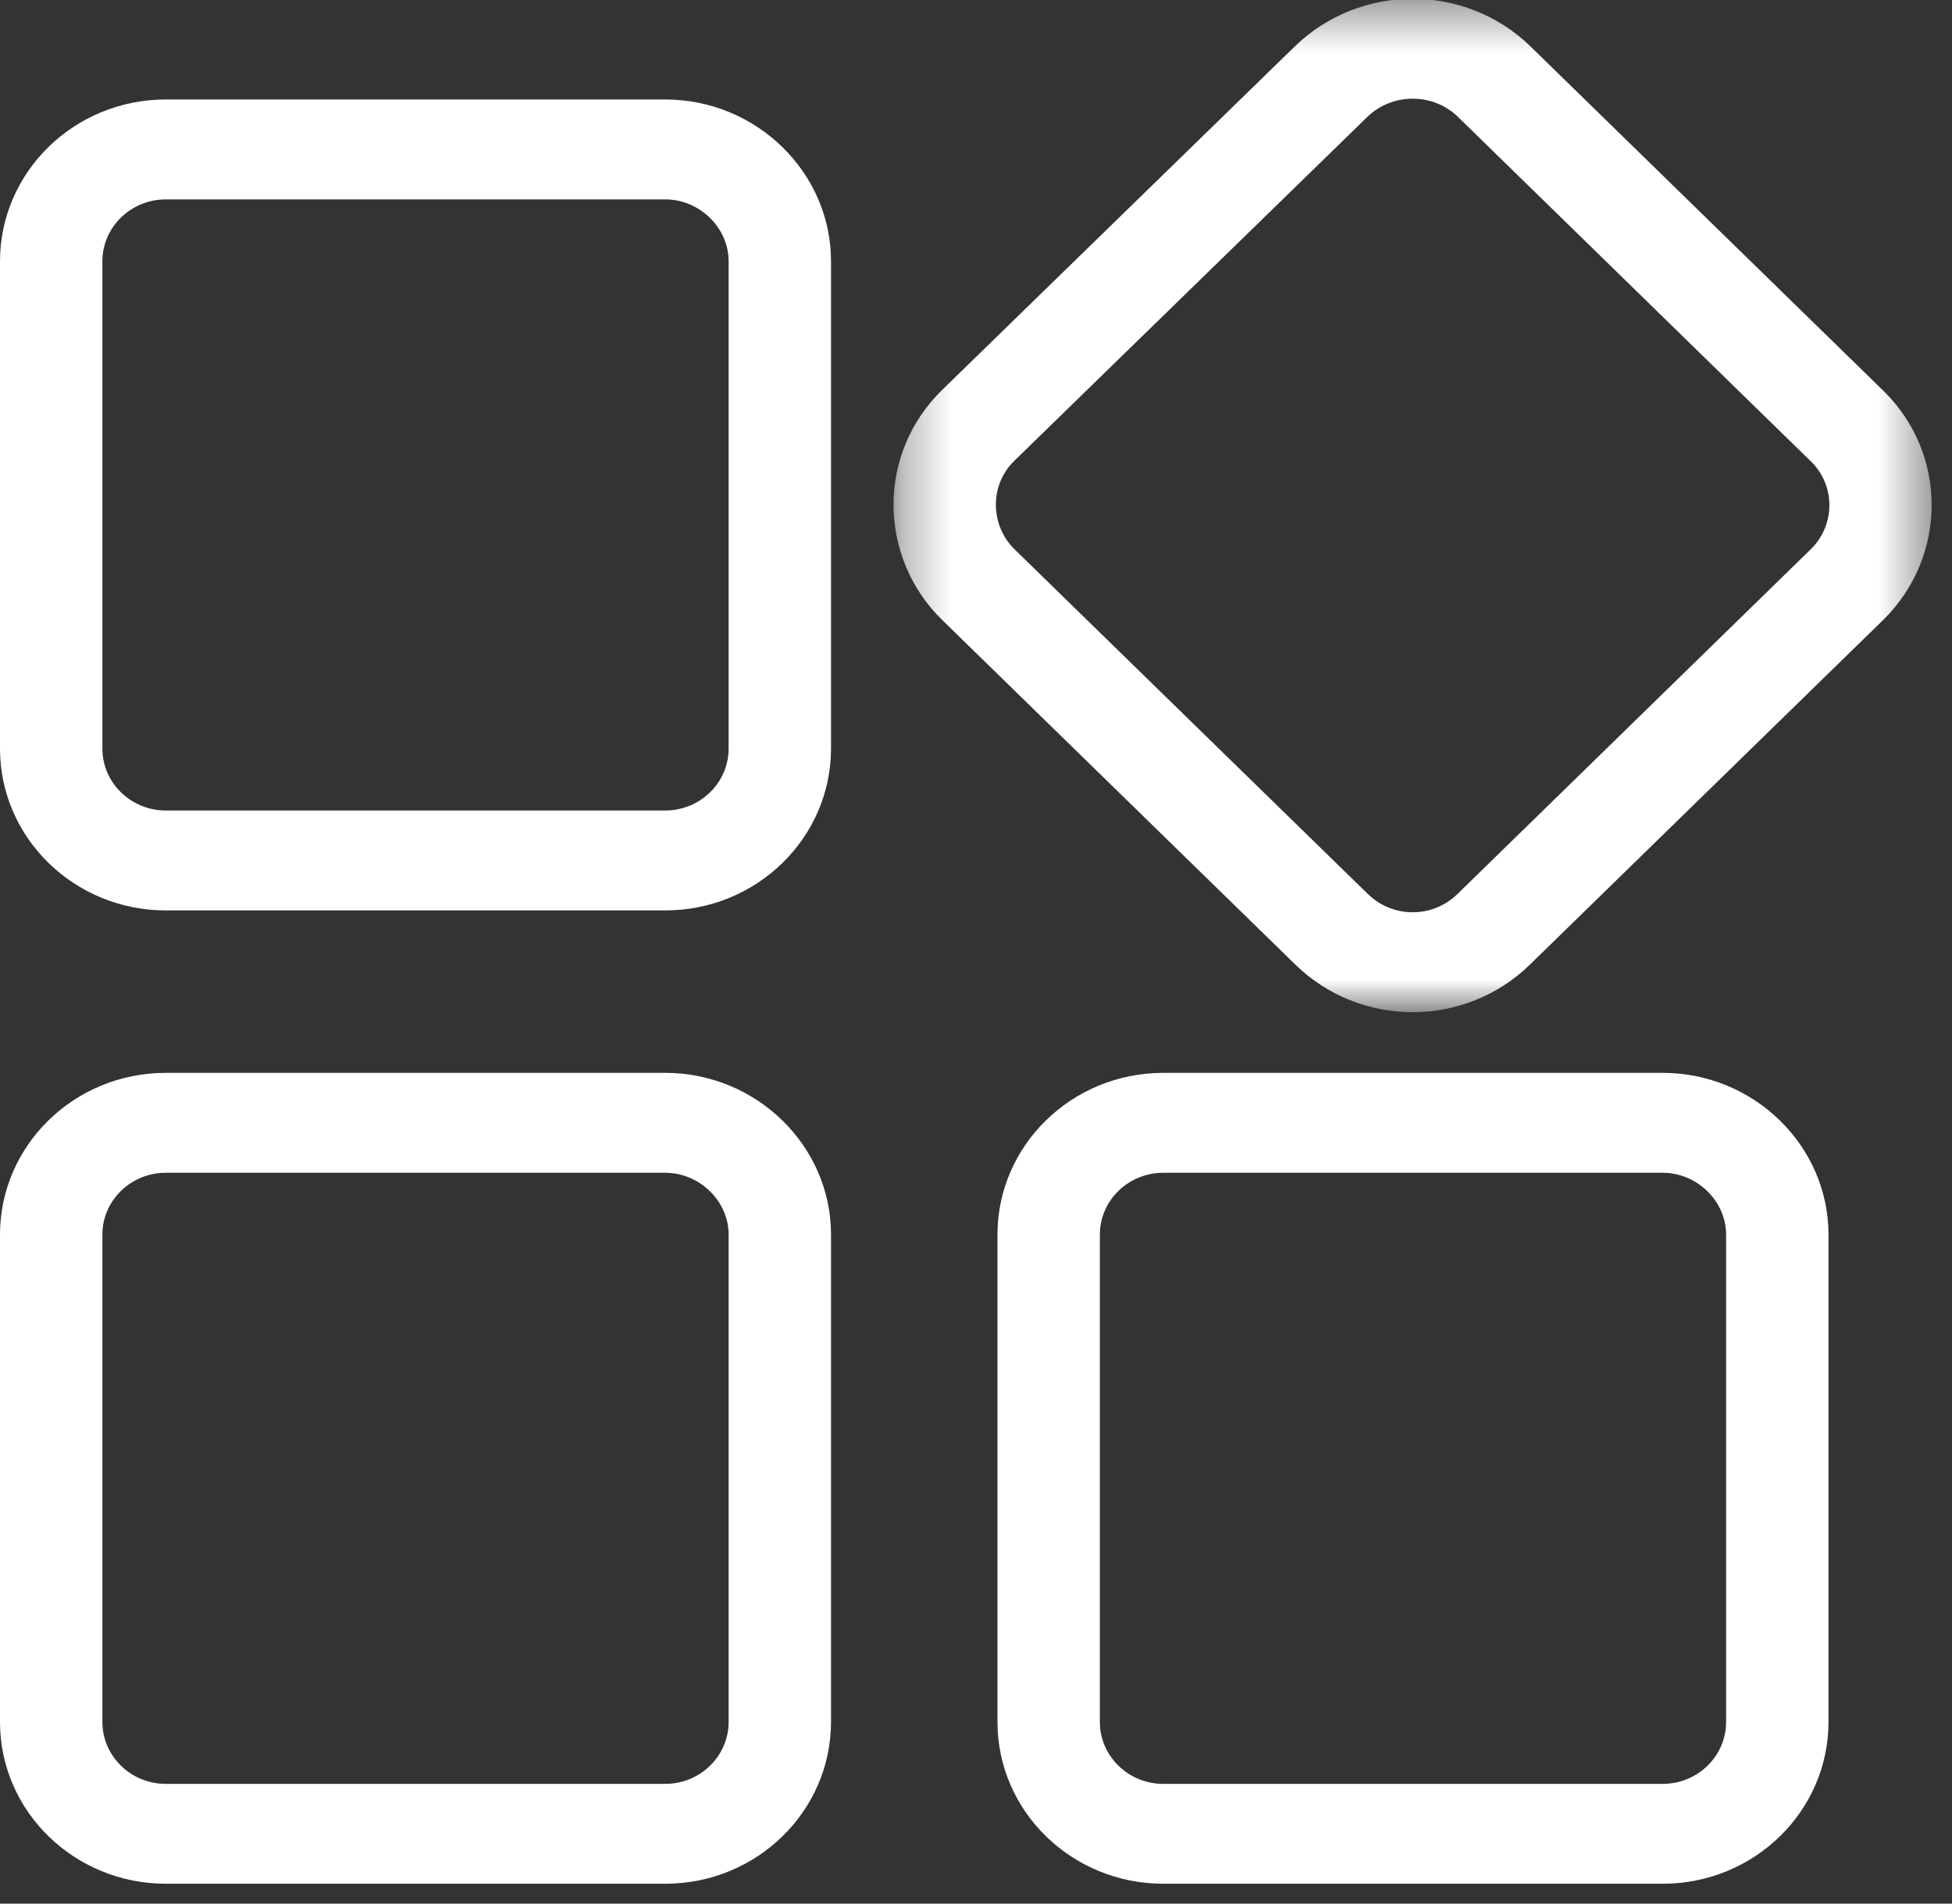 <?xml version="1.0" encoding="UTF-8"?>
<svg width="40px" height="39px" viewBox="0 0 40 39" version="1.1" xmlns="http://www.w3.org/2000/svg" xmlns:xlink="http://www.w3.org/1999/xlink">
    <rect x="0" y="0" width="40" height="39" fill="#333333" stroke="none"/>
    <!-- Generator: Sketch 51.3 (57544) - http://www.bohemiancoding.com/sketch -->
    <title>Group 10</title>
    <desc>Created with Sketch.</desc>
    <defs>
        <polygon id="path-1" points="0.31 0.407 21.583 0.407 21.583 21.168 0.31 21.168"></polygon>
    </defs>
    <g id="page" stroke="none" stroke-width="1" fill="none" fill-rule="evenodd">
        <g id="首页" transform="translate(-1208, -126)">
            <g id="数量" transform="translate(1054, 100)">
                <g id="项目总数">
                    <g id="Group-10" transform="translate(154, 25)">
                        <path d="M13.631,3.038 L3.398,3.038 C1.516,3.038 0,4.53 0,6.353 L0,16.336 C0,18.173 1.529,19.652 3.398,19.652 L13.631,19.652 C15.513,19.652 17.029,18.16 17.029,16.336 L17.029,6.353 C17.029,4.53 15.5,3.038 13.631,3.038 M13.631,5.085 C14.336,5.085 14.931,5.665 14.931,6.353 L14.931,16.336 C14.931,17.036 14.348,17.605 13.631,17.605 L3.398,17.605 C2.681,17.605 2.098,17.036 2.098,16.336 L2.098,6.353 C2.098,5.654 2.681,5.085 3.398,5.085 L13.631,5.085" id="Fill-1" fill="#FFFFFF"></path>
                        <path d="M13.631,22.98 L3.398,22.98 C1.516,22.98 0,24.472 0,26.294 L0,36.278 C0,38.114 1.529,39.593 3.398,39.593 L13.631,39.593 C15.513,39.593 17.029,38.102 17.029,36.278 L17.029,26.294 C17.029,24.472 15.5,22.98 13.631,22.98 M13.631,25.027 C14.336,25.027 14.931,25.607 14.931,26.294 L14.931,36.278 C14.931,36.978 14.348,37.547 13.631,37.547 L3.398,37.547 C2.681,37.547 2.098,36.978 2.098,36.278 L2.098,26.294 C2.098,25.595 2.681,25.027 3.398,25.027 L13.631,25.027" id="Fill-3" fill="#FFFFFF"></path>
                        <g id="Group-7" transform="translate(18, 0.569)">
                            <mask id="mask-2" fill="white">
                                <use xlink:href="#path-1"></use>
                            </mask>
                            <g id="Clip-6"></g>
                            <path d="M10.948,0.407 C10.079,0.407 9.21,0.729 8.543,1.372 L1.303,8.423 C0.662,9.048 0.31,9.89 0.31,10.77 C0.31,11.649 0.662,12.503 1.303,13.129 L8.543,20.192 C9.21,20.843 10.079,21.168 10.948,21.168 C11.817,21.168 12.686,20.843 13.352,20.192 L20.593,13.129 C21.913,11.828 21.913,9.724 20.593,8.436 L13.352,1.372 C12.686,0.729 11.817,0.407 10.948,0.407 M10.948,2.453 C11.298,2.453 11.627,2.586 11.869,2.819 L19.109,9.884 C19.615,10.376 19.612,11.186 19.109,11.681 L11.869,18.744 C11.621,18.987 11.294,19.121 10.948,19.121 C10.602,19.121 10.275,18.987 10.027,18.744 L2.786,11.681 C2.546,11.446 2.407,11.114 2.407,10.77 C2.407,10.428 2.542,10.109 2.785,9.872 L10.019,2.826 C10.268,2.586 10.598,2.453 10.948,2.453" id="Fill-5" fill="#FFFFFF" mask="url(#mask-2)"></path>
                        </g>
                        <path d="M34.071,22.98 L23.838,22.98 C21.956,22.98 20.44,24.472 20.44,26.294 L20.44,36.278 C20.44,38.114 21.968,39.593 23.838,39.593 L34.071,39.593 C35.953,39.593 37.469,38.102 37.469,36.278 L37.469,26.294 C37.469,24.472 35.94,22.98 34.071,22.98 M34.071,25.027 C34.776,25.027 35.371,25.607 35.371,26.294 L35.371,36.278 C35.371,36.978 34.788,37.547 34.071,37.547 L23.838,37.547 C23.121,37.547 22.538,36.978 22.538,36.278 L22.538,26.294 C22.538,25.595 23.121,25.027 23.838,25.027 L34.071,25.027" id="Fill-8" fill="#FFFFFF"></path>
                    </g>
                </g>
            </g>
        </g>
    </g>
</svg>